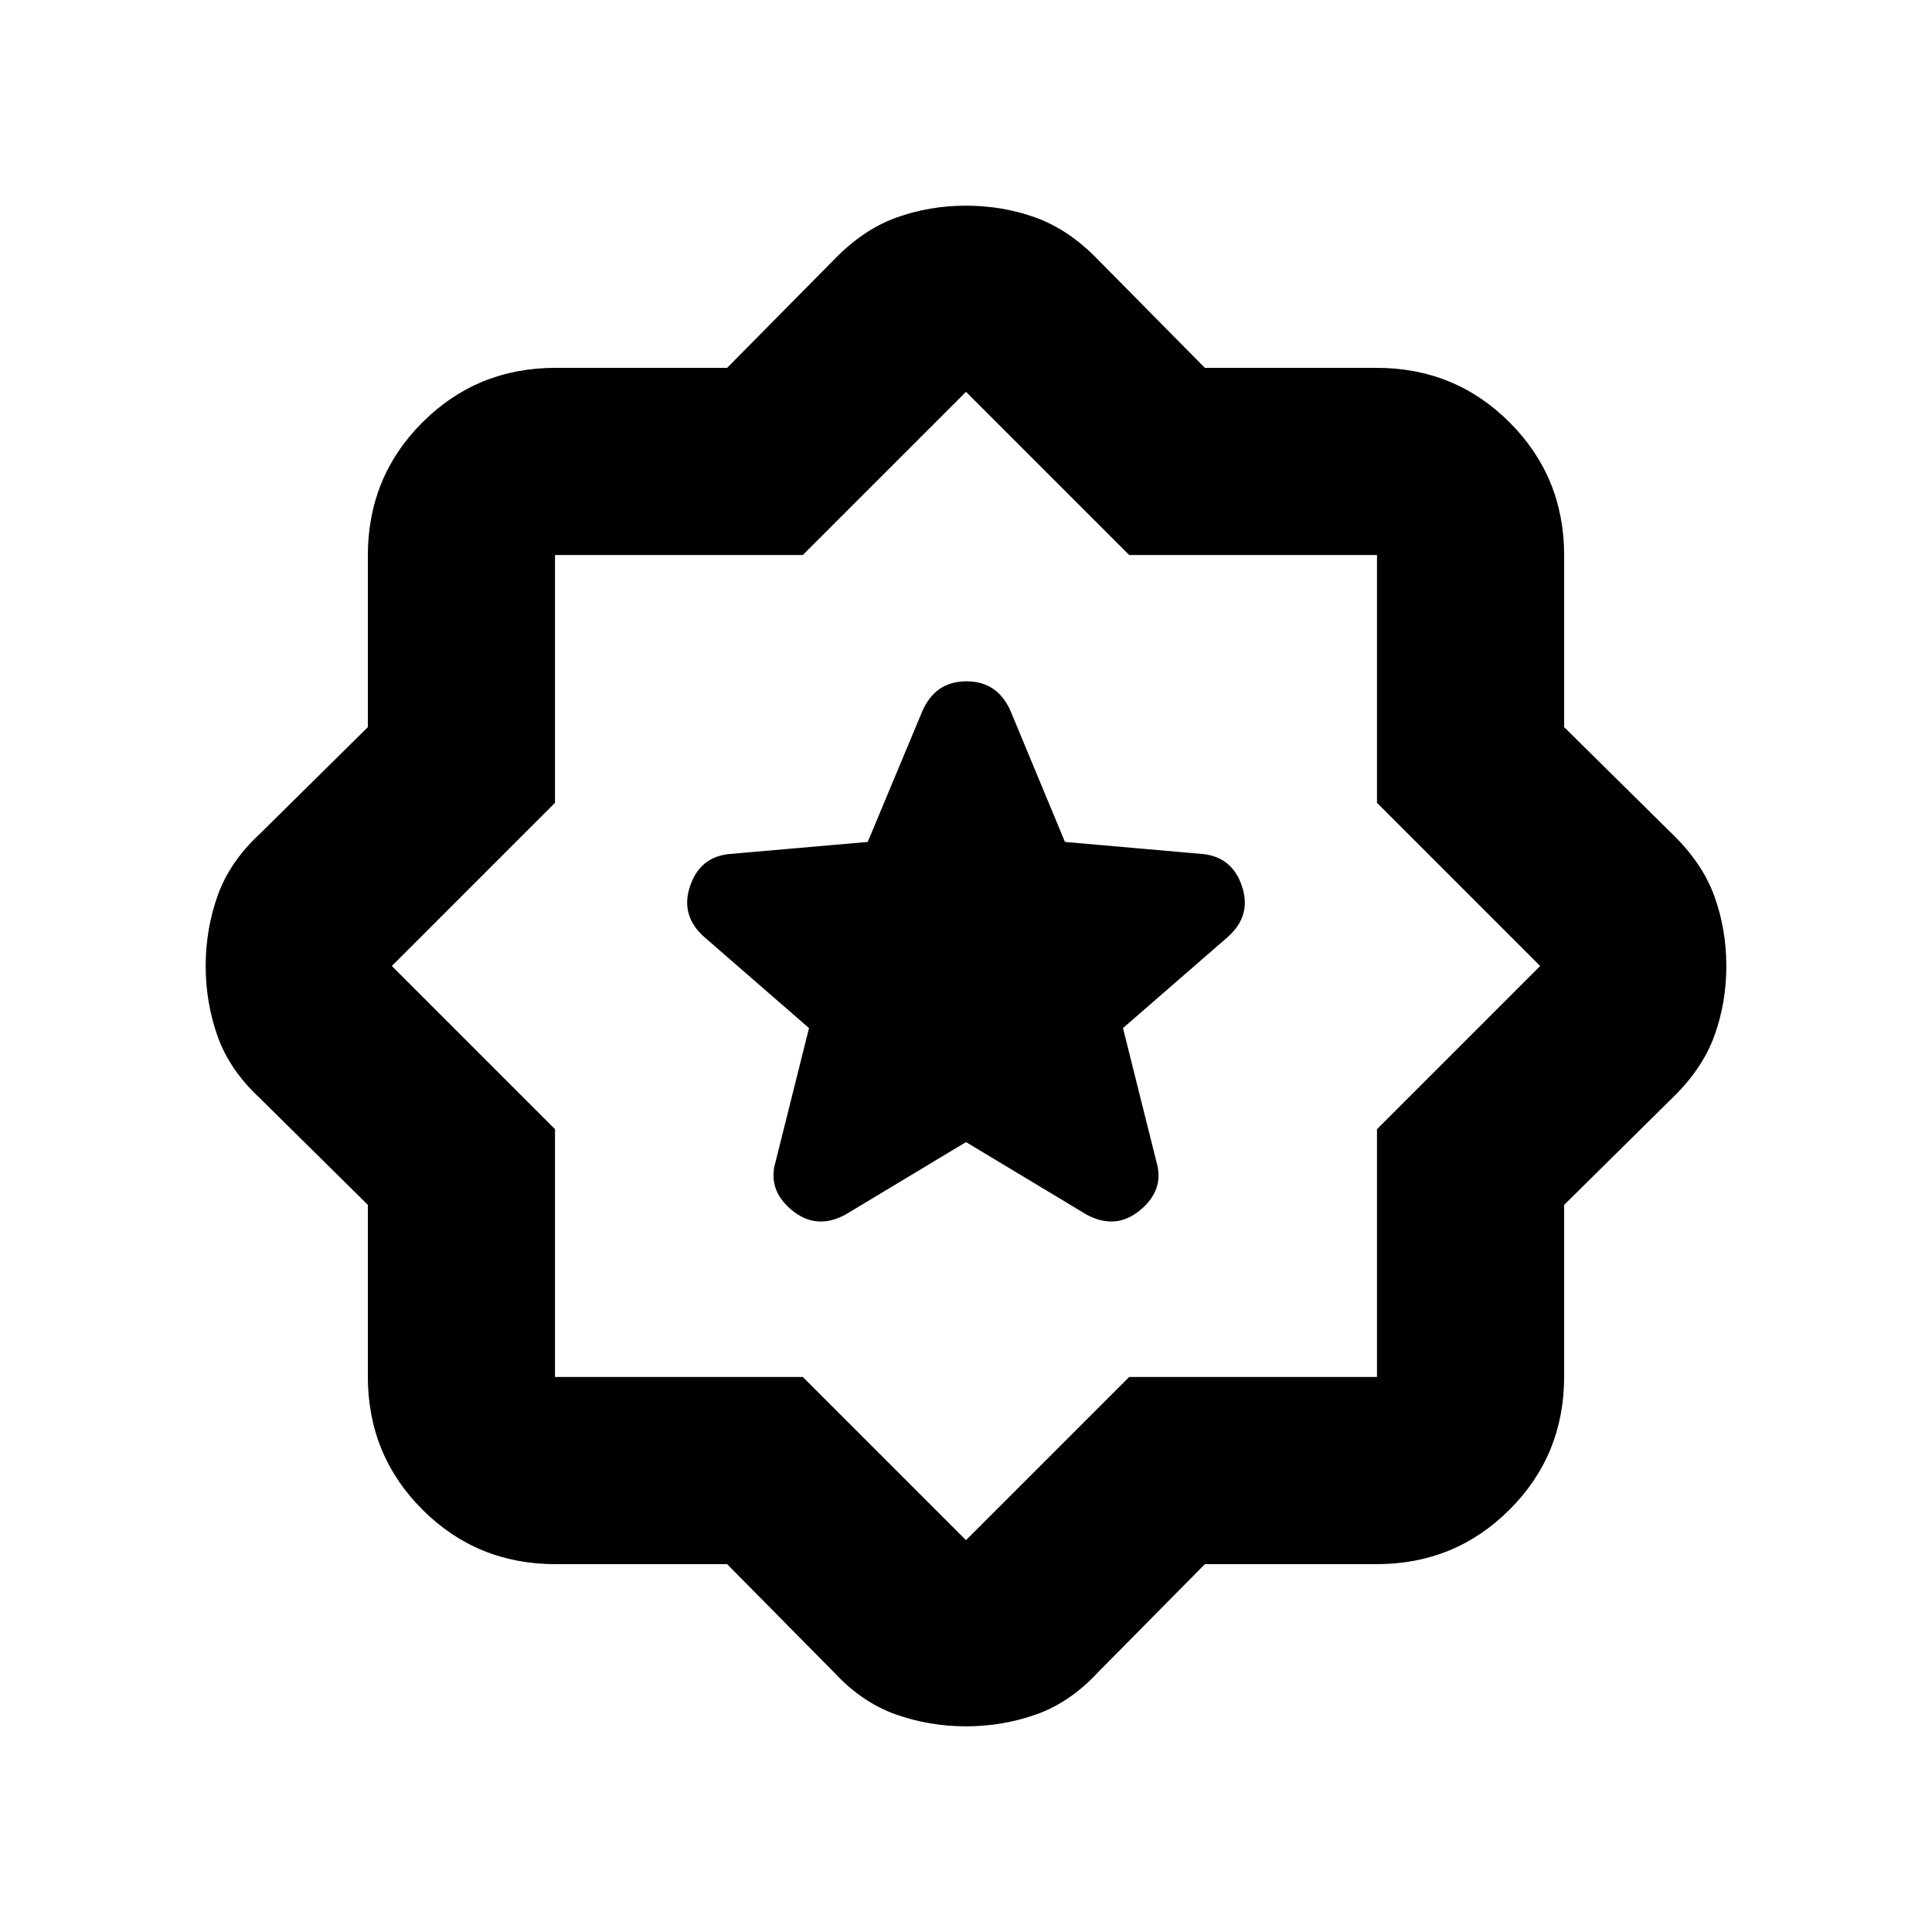 <svg xmlns="http://www.w3.org/2000/svg" height="20" viewBox="0 -960 960 960" width="20"><path d="m480-392.5 60 36.09q14.46 7.76 26.6-2.32 12.14-10.07 8.01-24.03L558-449.15l51.99-45.2q12.03-10.64 7.16-25.22-4.86-14.57-19.41-16.06l-68.57-6.02-26.75-64.38q-6.41-15.43-22.17-15.43-15.77 0-22.2 15.43l-26.88 64.38-68.91 6.02q-14.55 1.49-19.41 16.06-4.87 14.58 7.16 25.22l51.99 45.2-16.61 66.39q-4.13 13.96 8.01 24.03 12.14 10.08 26.6 2.32l60-36.09ZM361.31-182.78h-85.27q-39.05 0-66.15-27.11-27.11-27.1-27.11-66.15v-85.27l-53.74-53.1q-14.95-13.89-20.9-30.63-5.94-16.74-5.94-34.96 0-18.22 5.94-34.96 5.95-16.74 20.9-30.63l53.74-53.1v-85.27q0-39.05 27.11-66.15 27.1-27.11 66.15-27.11h85.27l53.1-53.74q14.46-14.95 30.91-20.9 16.46-5.94 34.68-5.94t34.68 5.94q16.45 5.95 30.91 20.9l53.1 53.74h85.27q39.05 0 66.15 27.11 27.11 27.1 27.11 66.15v85.27l53.74 53.1q14.95 14.46 20.9 30.91 5.94 16.46 5.94 34.68t-5.94 34.68q-5.95 16.45-20.9 30.91l-53.74 53.1v85.27q0 39.05-27.11 66.15-27.1 27.11-66.15 27.11h-85.27l-53.1 53.74q-13.89 14.95-30.63 20.9-16.74 5.94-34.96 5.94-18.22 0-34.96-5.94-16.74-5.95-30.63-20.9l-53.1-53.74Zm37.6-93L480-194.7l81.09-81.08h123.13v-123.13L765.3-480l-81.08-81.09v-123.13H561.09L480-765.3l-81.09 81.08H275.78v123.13L194.7-480l81.08 81.09v123.13h123.13ZM480-480Z"/></svg>